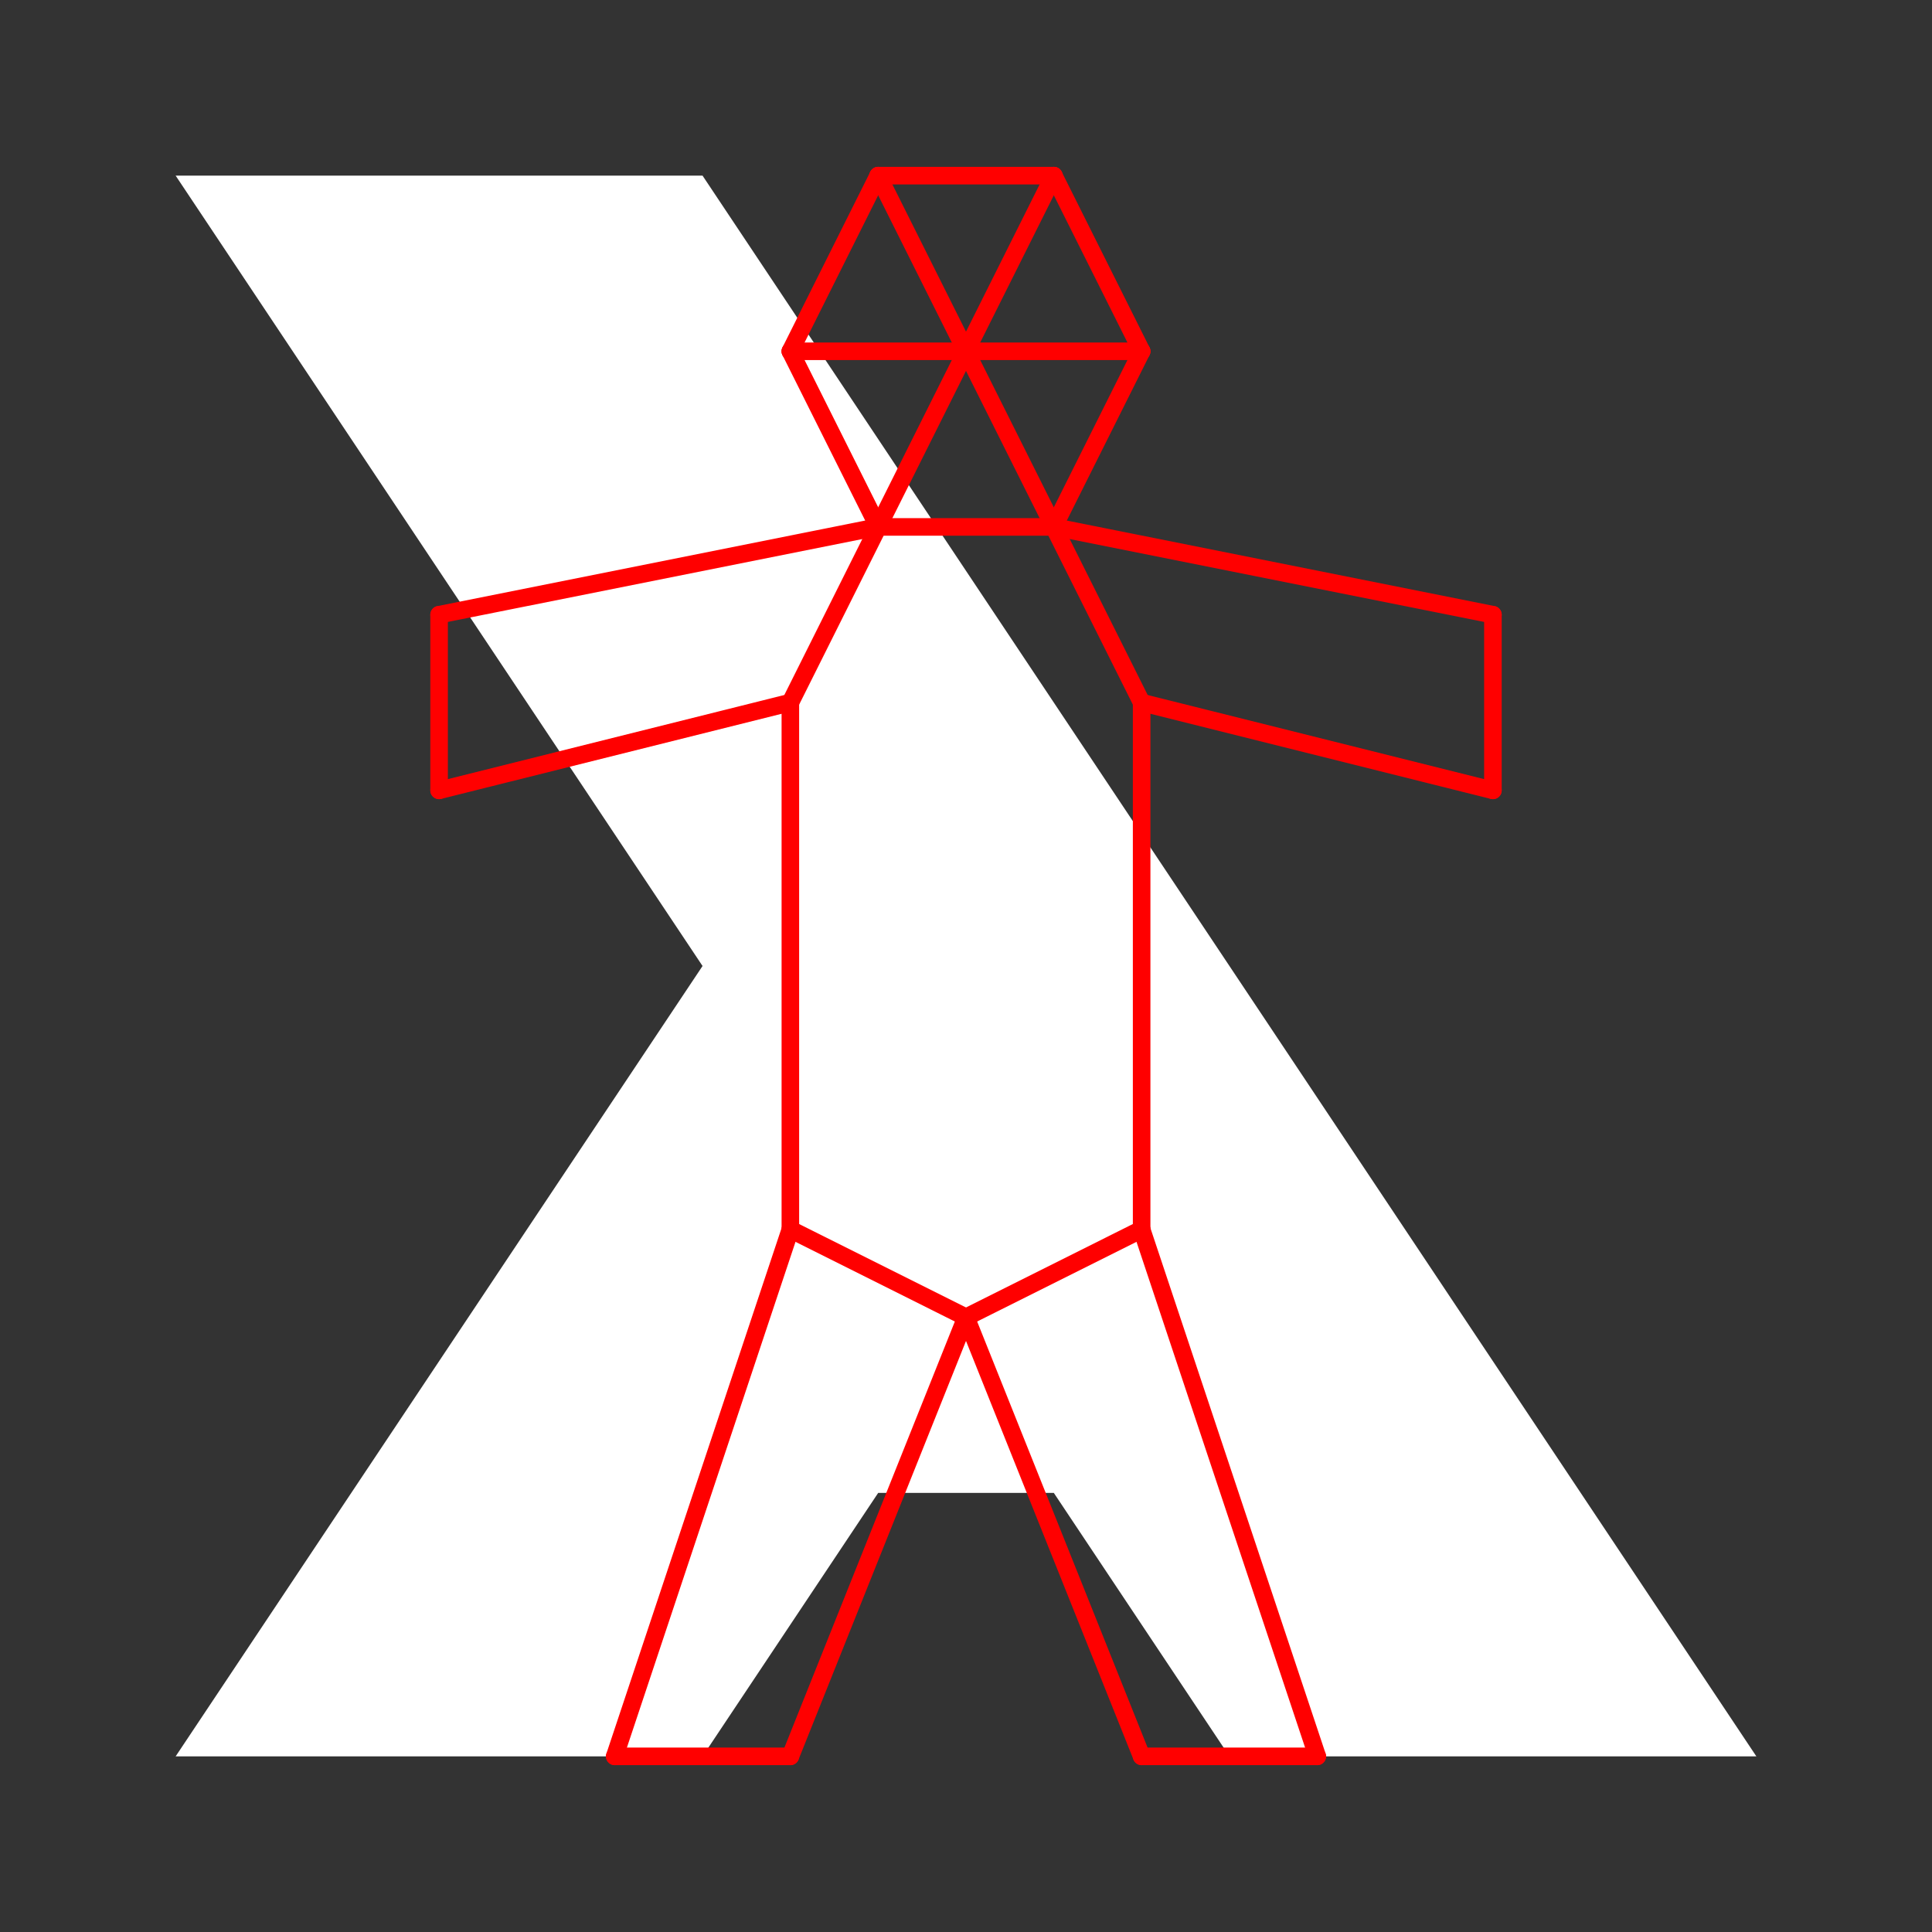 <?xml version="1.0" encoding="UTF-8" standalone="no"?>
<!DOCTYPE svg PUBLIC "-//W3C//DTD SVG 1.1//EN" "http://www.w3.org/Graphics/SVG/1.1/DTD/svg11.dtd">
<svg xmlns="http://www.w3.org/2000/svg" xmlns:xlink="http://www.w3.org/1999/xlink" viewBox="-5 -5 110 110" style="background-color: #00000066">
  <rect x="-5" y="-5" width="110" height="110" fill="#333333" stroke="none"/>
  <path d="M 45,80 L 35,95 L 5,95 L 35,50 L 5,5 L 35,5 L 95,95 L 65,95 L 55,80" style="fill:#ffffff; fill-rule:evenodd; stroke:none" />
  <g style="fill:none;stroke:#ff0000;stroke-linecap:round"><path d="M 30,95 L 40,65" /><path d="M 40,65 L 40,35" /><path d="M 40,35 L 20,40" /><path d="M 20,40 L 20,30" /><path d="M 20,30 L 45,25" /><path d="M 45,25 L 40,15" /><path d="M 40,15 L 45,5" /><path d="M 45,5 L 55,5" /><path d="M 55,5 L 60,15" /><path d="M 60,15 L 55,25" /><path d="M 55,25 L 80,30" /><path d="M 80,30 L 80,40" /><path d="M 80,40 L 60,35" /><path d="M 60,35 L 60,65" /><path d="M 60,65 L 70,95" /><path d="M 70,95 L 60,95" /><path d="M 60,95 L 50,70" /><path d="M 50,70 L 40,95" /><path d="M 40,95 L 30,95" /><path d="M 45,25 L 55,25" /><path d="M 45,5 L 50,15" /><path d="M 50,15 L 40,15" /><path d="M 45,25 L 50,15" /><path d="M 50,15 L 55,25" /><path d="M 60,15 L 50,15" /><path d="M 50,15 L 55,5" /><path d="M 40,35 L 45,25" /><path d="M 55,25 L 60,35" /><path d="M 40,65 L 50,70" /><path d="M 50,70 L 60,65" /></g>
</svg>
